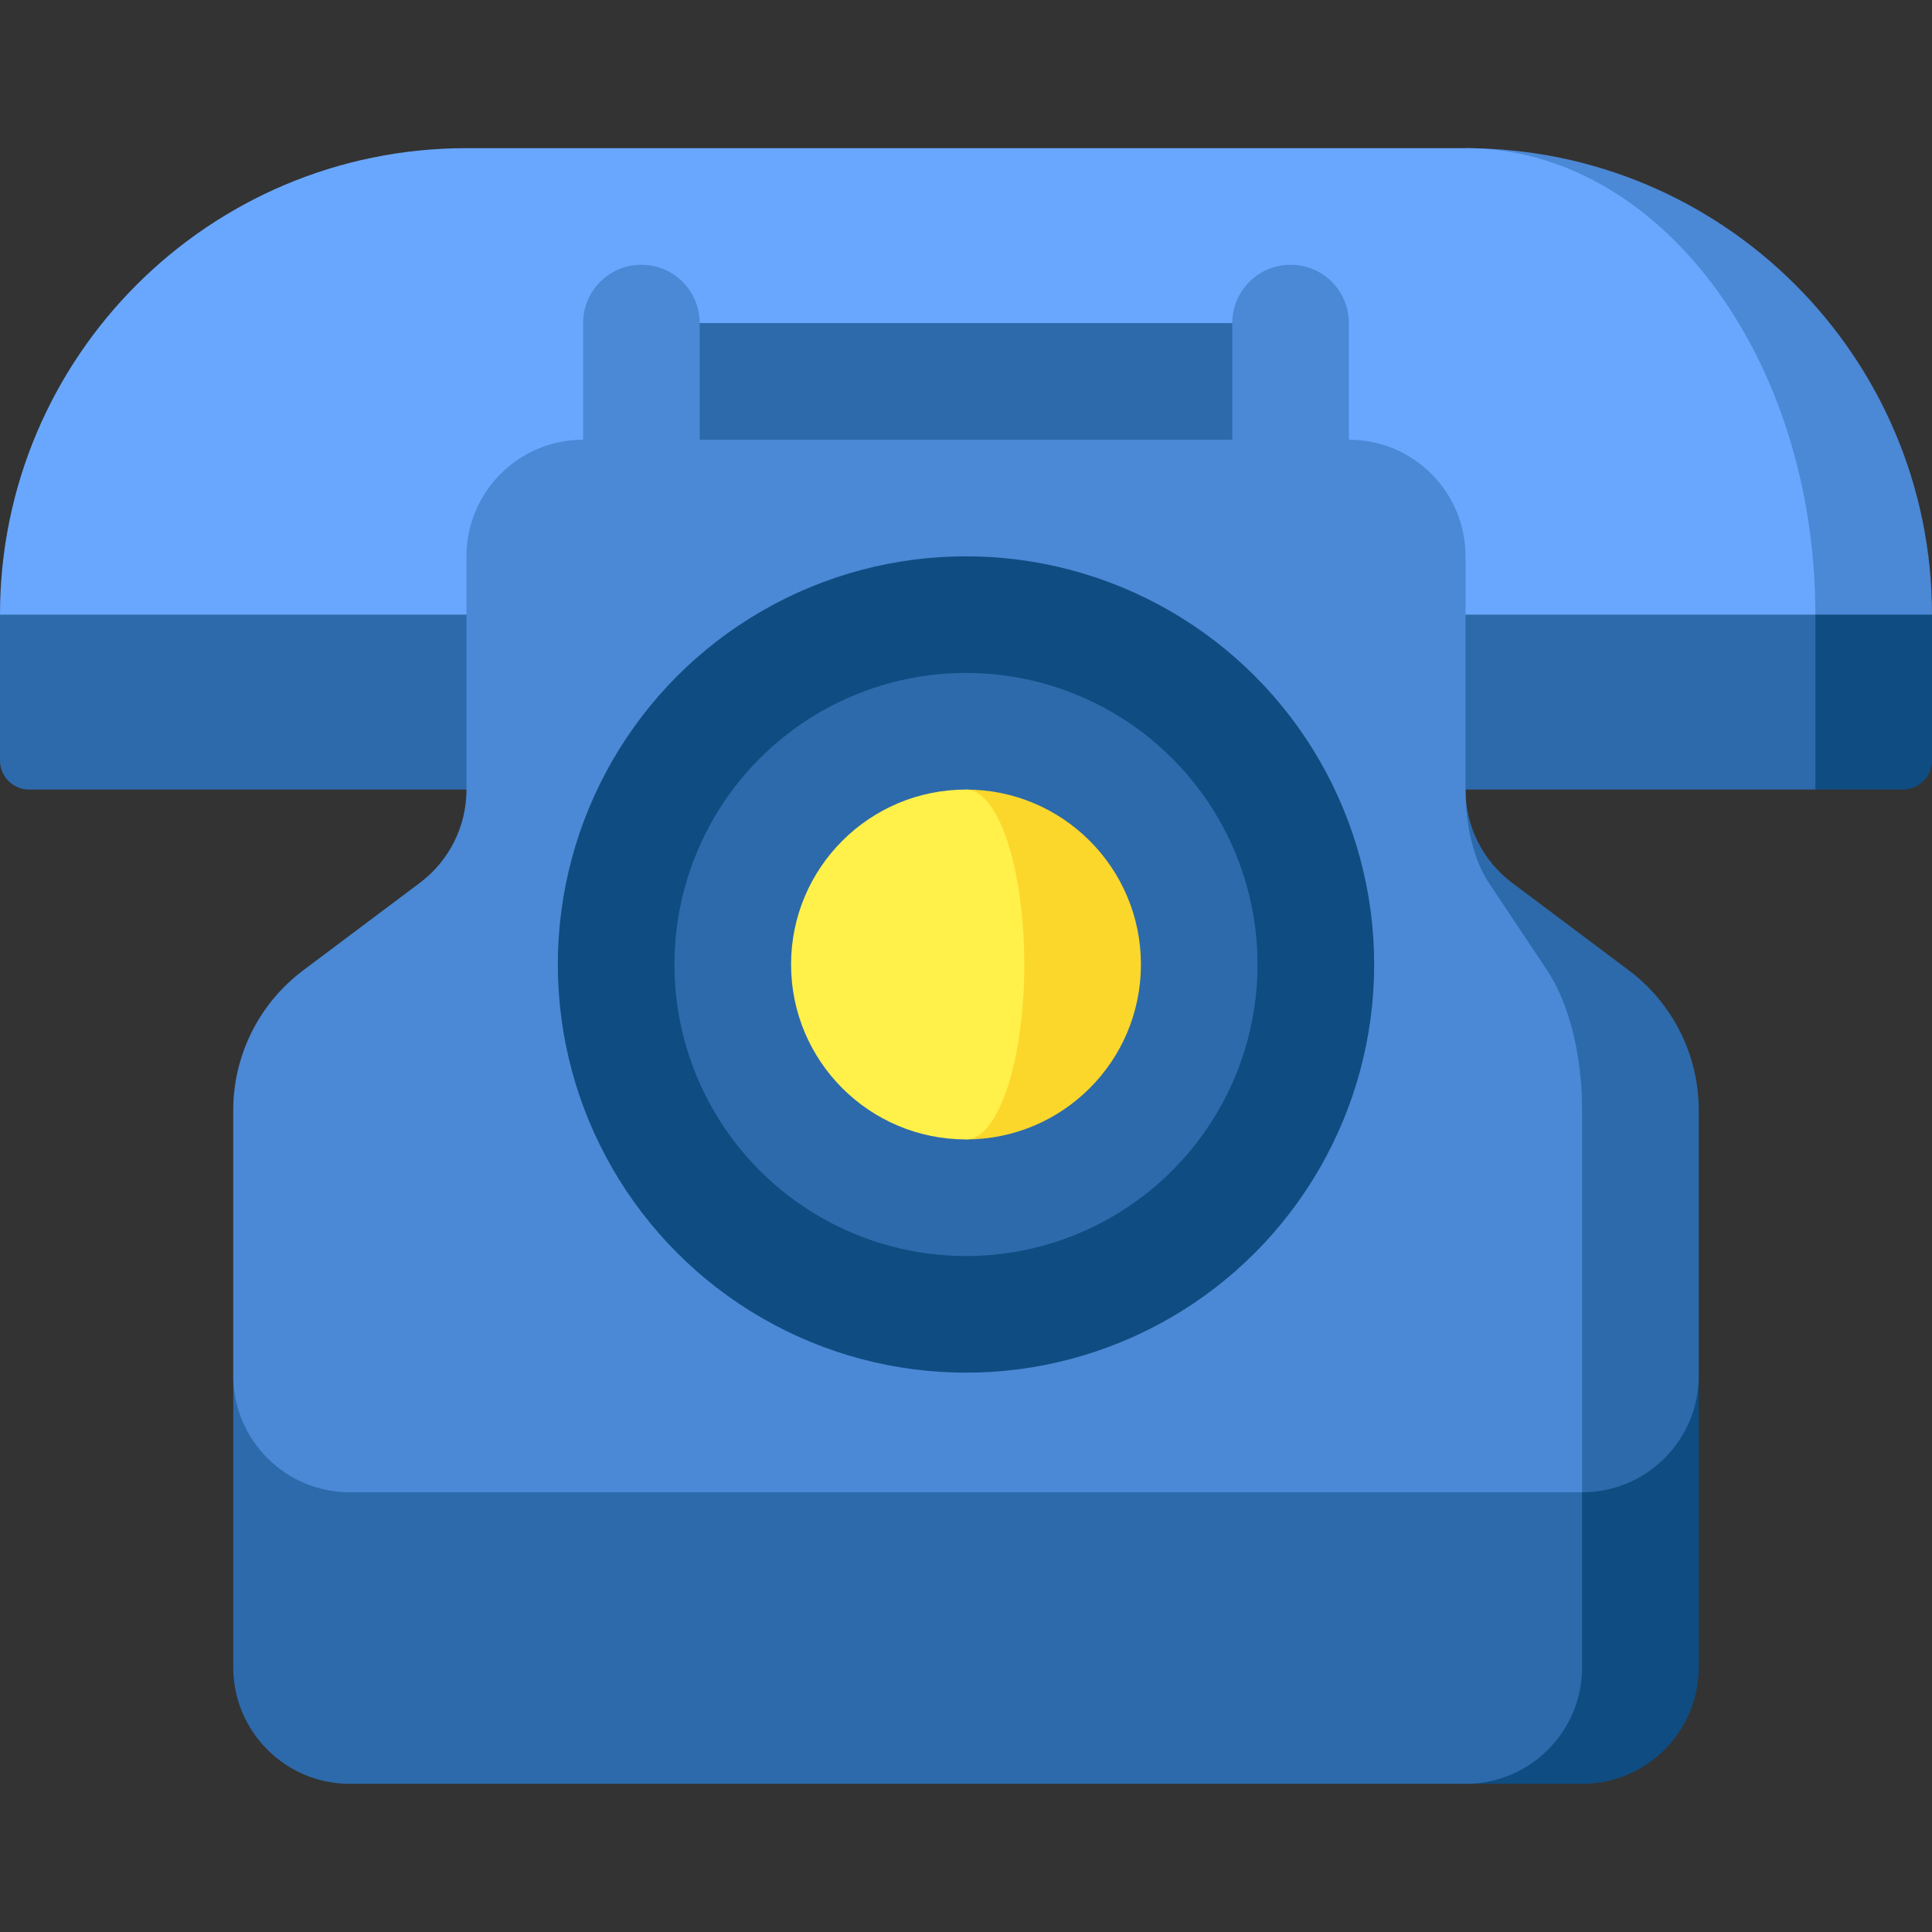 <svg id="Capa_1" enable-background="new 0 0 497 497" height="512" viewBox="0 0 497 497" width="512" xmlns="http://www.w3.org/2000/svg"><rect x="0" y="0" width="497" height="497" fill="#333333" stroke="none"/><g><path d="m467 203.113h22.5c4.142 0 7.5-3.358 7.5-7.5v-37.5l-90-30z" fill="#0f4c81"/><path d="m0 158.113v37.5c0 4.142 3.358 7.5 7.5 7.5h459.5v-75h-437z" fill="#2d6aab"/><path d="m377 38.113 90 120h30c0-66.275-53.726-120-120-120z" fill="#4b88d5"/><path d="m377 38.113h-257c-66.274 0-120 53.726-120 120h467c0-66.275-40.294-120-90-120z" fill="#69a7ff"/><path d="m165 83.113h167v60h-167z" fill="#2d6aab"/><path d="m377 353.887v105h30c16.57 0 30-13.43 30-30v-75z" fill="#0f4c81"/><path d="m60 353.887v75c0 16.57 13.43 30 30 30h287c16.57 0 30-13.43 30-30v-75z" fill="#2d6aab"/><path d="m419 249.613-30-22.5c-7.554-5.666-12-14.557-12-24h-30l60 180.775c16.569 0 30-13.431 30-30v-68.275c0-14.164-6.669-27.502-18-36z" fill="#2d6aab"/><path d="m398 249.613-15-22.5c-3.777-5.666-6-14.557-6-24v-60c0-16.569-13.431-30-30-30v-30c0-8.284-6.716-15-15-15s-15 6.716-15 15v30h-137v-30c0-8.284-6.716-15-15-15s-15 6.716-15 15v30c-16.569 0-30 13.431-30 30v60c0 9.443-4.446 18.334-12 24l-30 22.5c-11.331 8.498-18 21.836-18 36v68.275c0 16.569 13.431 30 30 30h317v-98.275c0-14.164-3.334-27.502-9-36z" fill="#4b88d5"/><circle cx="248.5" cy="248.113" fill="#0f4c81" r="105"/><circle cx="248.5" cy="248.113" fill="#2d6aab" r="75"/><path d="m248.5 203.113v90c24.853 0 45-20.147 45-45s-20.147-45-45-45z" fill="#fcd72b"/><path d="m263.5 248.113c0-24.853-6.716-45-15-45-24.853 0-45 20.147-45 45s20.147 45 45 45c8.284 0 15-20.148 15-45z" fill="#fff04a"/></g></svg>